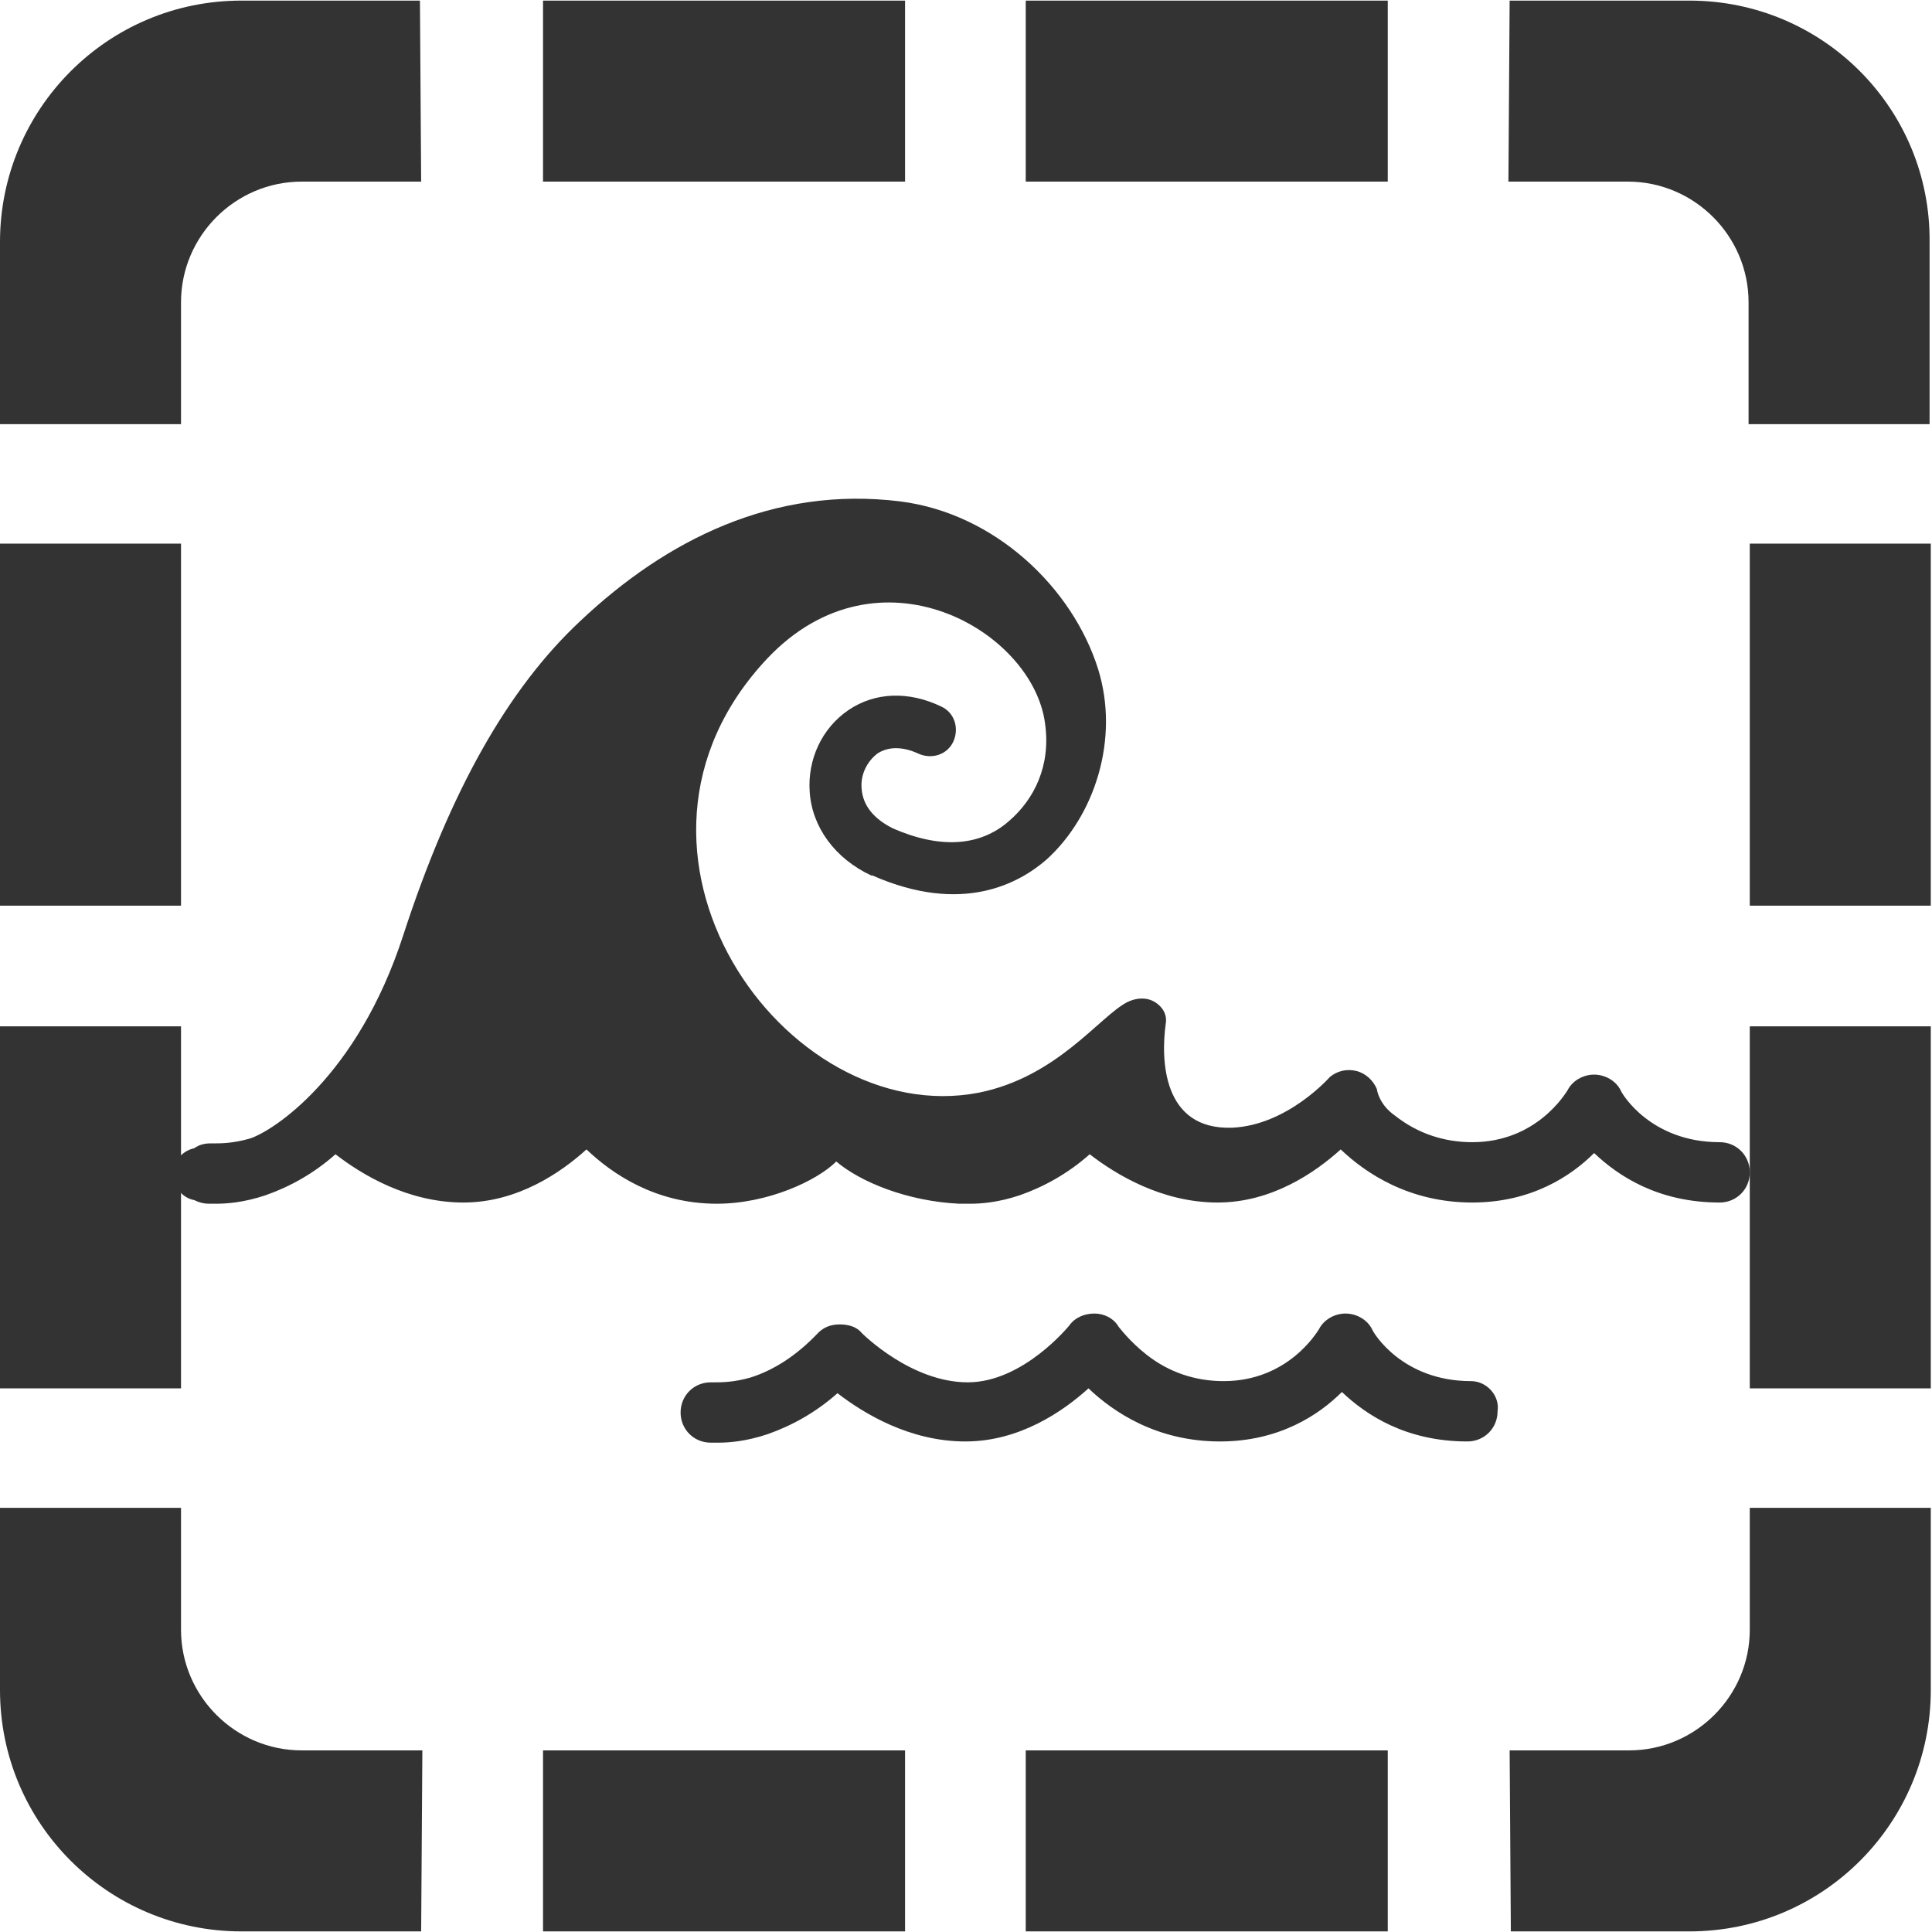 <?xml version="1.0" encoding="utf-8"?>
<!-- Generator: Adobe Illustrator 19.0.0, SVG Export Plug-In . SVG Version: 6.00 Build 0)  -->
<svg version="1.1" id="Layer_1" xmlns="http://www.w3.org/2000/svg" xmlns:xlink="http://www.w3.org/1999/xlink" x="0px" y="0px" width="160px" height="160px"
	 viewBox="260 -260 160.1 160" style="enable-background:new 260 -260 160.1 160;" xml:space="preserve">
<style type="text/css">
	.st0{fill:#333333;}
</style>
<g>
	<path class="st0" d="M381.9-145.6c-5.7,0-8.1-4-8.2-4.3c-0.4-0.8-1.3-1.3-2.2-1.3c-0.9,0-1.8,0.5-2.2,1.3c-0.2,0.3-2.6,4.3-7.9,4.3
		c-2.3,0-4.5-0.7-6.4-2.2c-1.4-1.1-2.2-2.2-2.3-2.3c-0.4-0.7-1.2-1.1-2-1.1c-0.8,0-1.6,0.3-2.1,1c0,0-3.8,4.7-8.4,4.7
		c-4.7,0-8.7-4-8.8-4.1c-0.4-0.5-1.1-0.7-1.8-0.7c0,0,0,0,0,0c-0.7,0-1.3,0.2-1.8,0.7c-1.8,1.9-3.7,3.1-5.6,3.7
		c-1.4,0.4-2.4,0.4-3,0.4c-0.1,0-0.2,0-0.3,0c-1.4,0-2.5,1.1-2.5,2.5s1.1,2.5,2.5,2.5c0,0,0.1,0,0.1,0c0.1,0,0.3,0,0.5,0
		c0.9,0,2.3-0.1,4.1-0.7c2-0.7,4-1.8,5.8-3.4c2.2,1.7,6,4,10.6,4c4.5,0,8.1-2.5,10.2-4.4c2.1,2,5.7,4.4,10.9,4.4
		c4.9,0,8.2-2.2,10.1-4.1c2,1.9,5.3,4.1,10.4,4.1c1.4,0,2.5-1.1,2.5-2.5C384.3-144.4,383.2-145.6,381.9-145.6z"/>
	<path class="st0" d="M402.5-165.4c-5.7,0-8.1-4-8.2-4.3c-0.4-0.8-1.3-1.3-2.2-1.3c-0.9,0-1.8,0.5-2.2,1.3c-0.2,0.3-2.6,4.3-7.9,4.3
		c-2.3,0-4.5-0.7-6.4-2.2c-1.3-0.9-1.5-2.1-1.5-2.2c-0.3-0.7-0.9-1.3-1.7-1.5c-0.8-0.2-1.6,0-2.2,0.5c0,0-3.5,4-8.1,4.2
		c-5.8,0.2-5.9-5.7-5.5-8.6c0.2-1.1-0.7-1.8-1.3-2c0,0,0,0,0,0c-0.6-0.2-1.3-0.1-1.9,0.2c-2.3,1.2-5.8,6.2-12.3,7.5
		c-16.1,3.1-32.5-20.1-17.5-36c9.2-9.7,22-2.3,23,5.4c0.5,3.5-0.9,6.3-3,8.1c-2.4,2.1-5.7,2.3-9.6,0.6c-1.6-0.8-2.5-1.9-2.6-3.3
		c-0.1-1.1,0.4-2.2,1.3-2.9c0.9-0.6,2.1-0.6,3.4,0c1.1,0.5,2.4,0.1,2.9-1c0.5-1.1,0.1-2.4-1-2.9c-2.7-1.3-5.5-1.2-7.7,0.3
		c-2.2,1.5-3.4,4.1-3.2,6.8c0.2,2.9,2.1,5.5,5.1,6.9c0,0,0,0,0.1,0c7.5,3.3,12.2,0.6,14.4-1.3c4-3.6,6.1-10,4.3-15.8
		c-2.1-6.7-8.5-12.9-16.4-13.9c-10.5-1.3-19.4,3.2-26.5,9.9c-6,5.6-10.8,14.1-14.7,26.1c-3.8,11.7-10.8,16.2-12.7,16.8
		c-1.4,0.4-2.4,0.4-3,0.4c-0.1,0-0.2,0-0.3,0c-0.4,0-0.9,0.1-1.3,0.4c-0.9,0.2-1.6,0.9-1.7,1.8c-0.2,1.2,0.6,2.3,1.7,2.5
		c0.4,0.2,0.8,0.3,1.2,0.3c0,0,0.1,0,0.1,0c0.1,0,0.3,0,0.5,0c0.9,0,2.3-0.1,4.1-0.7c2-0.7,4-1.8,5.8-3.4c2.2,1.7,6,4,10.6,4
		c4.5,0,8.1-2.5,10.2-4.4c2.1,2,5.7,4.5,10.8,4.5c4.2,0,8.3-1.9,9.9-3.5c2,1.7,5.9,3.3,10.2,3.5c0.1,0,0.2,0,0.3,0c0,0,0.1,0,0.1,0
		c0.1,0,0.3,0,0.5,0c0.9,0,2.3-0.1,4.1-0.7c2-0.7,4-1.8,5.8-3.4c2.2,1.7,6,4,10.6,4c4.5,0,8.1-2.5,10.2-4.4c2.1,2,5.7,4.4,10.9,4.4
		c4.9,0,8.2-2.2,10.1-4.1c2,1.9,5.3,4.1,10.4,4.1c1.4,0,2.5-1.1,2.5-2.5C405-164.3,403.9-165.4,402.5-165.4z"/>
</g>
<path class="st0" d="M305-100h30v-15h-30V-100z M305-245h30v-15h-30V-245z M280-260c-11.1,0-20,9-20,20v15.1l15,0V-235
	c0-5.5,4.5-10,10-10h9.9l-0.1-15H280z M275-125v-10.1l-15,0v15.1c0,11.1,9,20,20,20h14.9l0.1-15H285C279.5-115,275-119.5,275-125z
	 M275-215h-15v30h15V-215z M345-100h30v-15h-30V-100z M400-260h-14.9l-0.1,15h9.9c5.5,0,10,4.5,10,10v10.1l15,0V-240
	C420-251,411.1-260,400-260z M405-185h15v-30h-15L405-185L405-185z M405-125c0,5.5-4.5,10-10,10h-9.9l0.1,15H400c11.1,0,20-9,20-20
	v-15.1l-15,0L405-125L405-125z M345-245h30v-15h-30V-245z M405-145h15v-30h-15L405-145L405-145z M275-175h-15v30h15V-175z"/>
</svg>
